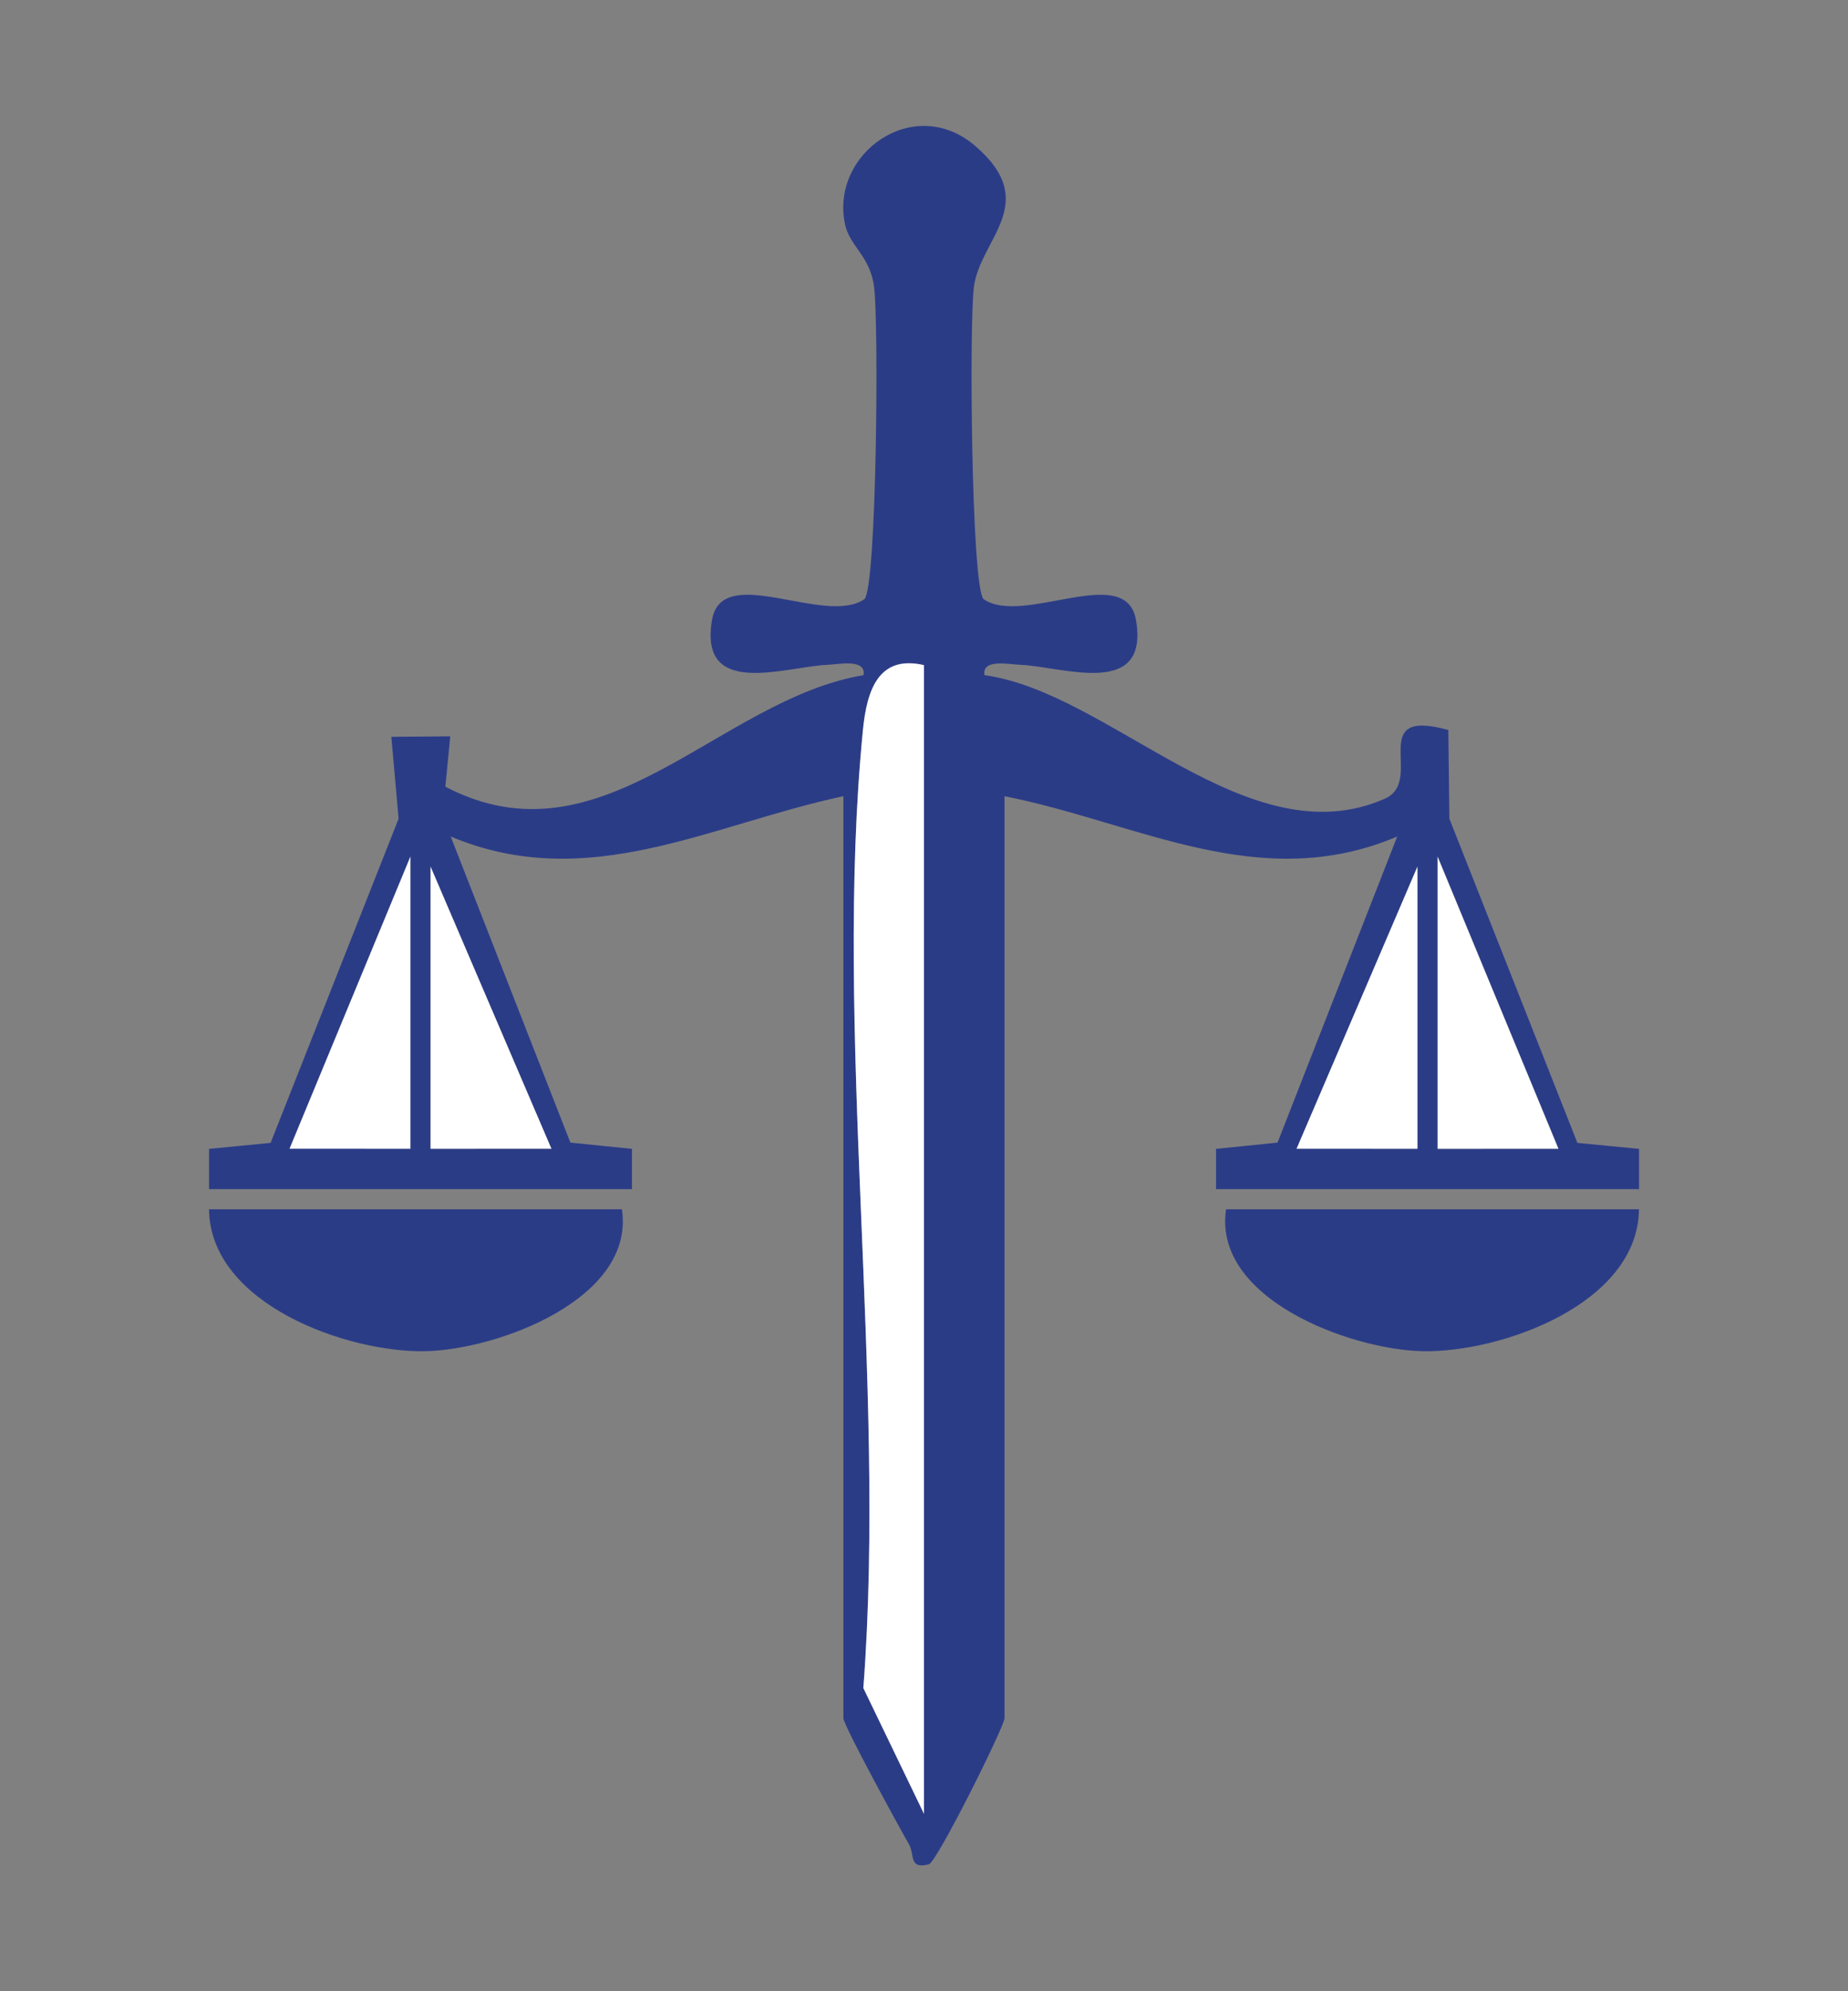 <?xml version="1.0" encoding="UTF-8"?><svg id="Lager_1" xmlns="http://www.w3.org/2000/svg" viewBox="0 0 260 280"><rect x="0" y="0" width="260" height="280" fill="#808080" stroke="none"/><defs><style>.cls-1{fill:#fff;}.cls-2{fill:#2b3c87;}</style></defs><path class="cls-2" d="M29.41,167.21v-5.66s8.66-.84,8.66-.84l18.01-45.58-1.02-11.52,8.29-.07-.69,7.08c22.11,11.59,38.43-12.28,58.83-15.68.39-2.35-3.44-1.53-5-1.46-5.97.24-18.19,4.84-16.32-6.27,1.39-8.27,15.91.93,21.49-2.99,1.7-2.38,1.98-38.7,1.32-43.87-.55-4.31-3.42-5.74-4.08-8.75-2.17-9.95,9.63-18.5,18.28-11.1,9.38,8.03.71,13.08-.16,19.85-.66,5.17-.37,41.49,1.32,43.87,5.57,3.92,20.09-5.27,21.49,2.99,1.87,11.11-10.35,6.51-16.32,6.27-1.56-.06-5.39-.88-5,1.46,17.76,2.43,37.06,25.86,56.33,17.37,5.73-2.53-2.8-12.9,8.93-9.66l.15,12.48,18.01,45.58,8.67.84v5.66h-59.51v-5.66s8.65-.88,8.65-.88l16.84-43.04c-19.4,8.21-36.46-1.96-55.25-5.67v129.64c0,1.16-9.52,20.26-10.64,20.55-2.87.75-1.96-1.35-2.8-2.8-1.32-2.3-9.23-16.75-9.23-17.75V111.96c-18.69,3.97-35.91,13.78-55.25,5.67l16.84,43.04,8.66.88v5.66H29.41ZM130,93.54c-6.38-1.48-8.04,3.46-8.6,9.12-4.16,42.37,3.34,91.61.06,134.72l8.53,17.68V93.54ZM57.74,161.54v-41.09l-17,41.07h17ZM202.26,120.46v41.09h17s-17-41.09-17-41.09ZM60.58,121.87v39.67h17s-17-39.67-17-39.67ZM199.42,161.54v-39.67l-17,39.66h17Z"/><path class="cls-2" d="M87.5,170.05c1.89,12.58-17.48,19.74-27.64,19.95-11.05.23-30.31-6.66-30.45-19.95h58.09Z"/><path class="cls-2" d="M230.59,170.05c-.14,13.29-19.4,20.17-30.45,19.95-10.15-.21-29.53-7.37-27.64-19.95h58.09Z"/><path class="cls-1" d="M130,93.54v161.51l-8.53-17.68c3.28-43.11-4.23-92.35-.06-134.72.56-5.66,2.22-10.6,8.6-9.12Z"/><polygon class="cls-1" points="202.26 120.46 219.26 161.53 202.26 161.54 202.26 120.46"/><polygon class="cls-1" points="57.74 161.54 40.74 161.53 57.74 120.46 57.74 161.54"/><polygon class="cls-1" points="60.58 121.87 77.58 161.53 60.58 161.54 60.58 121.87"/><polygon class="cls-1" points="199.42 161.54 182.42 161.53 199.42 121.87 199.42 161.54"/></svg>